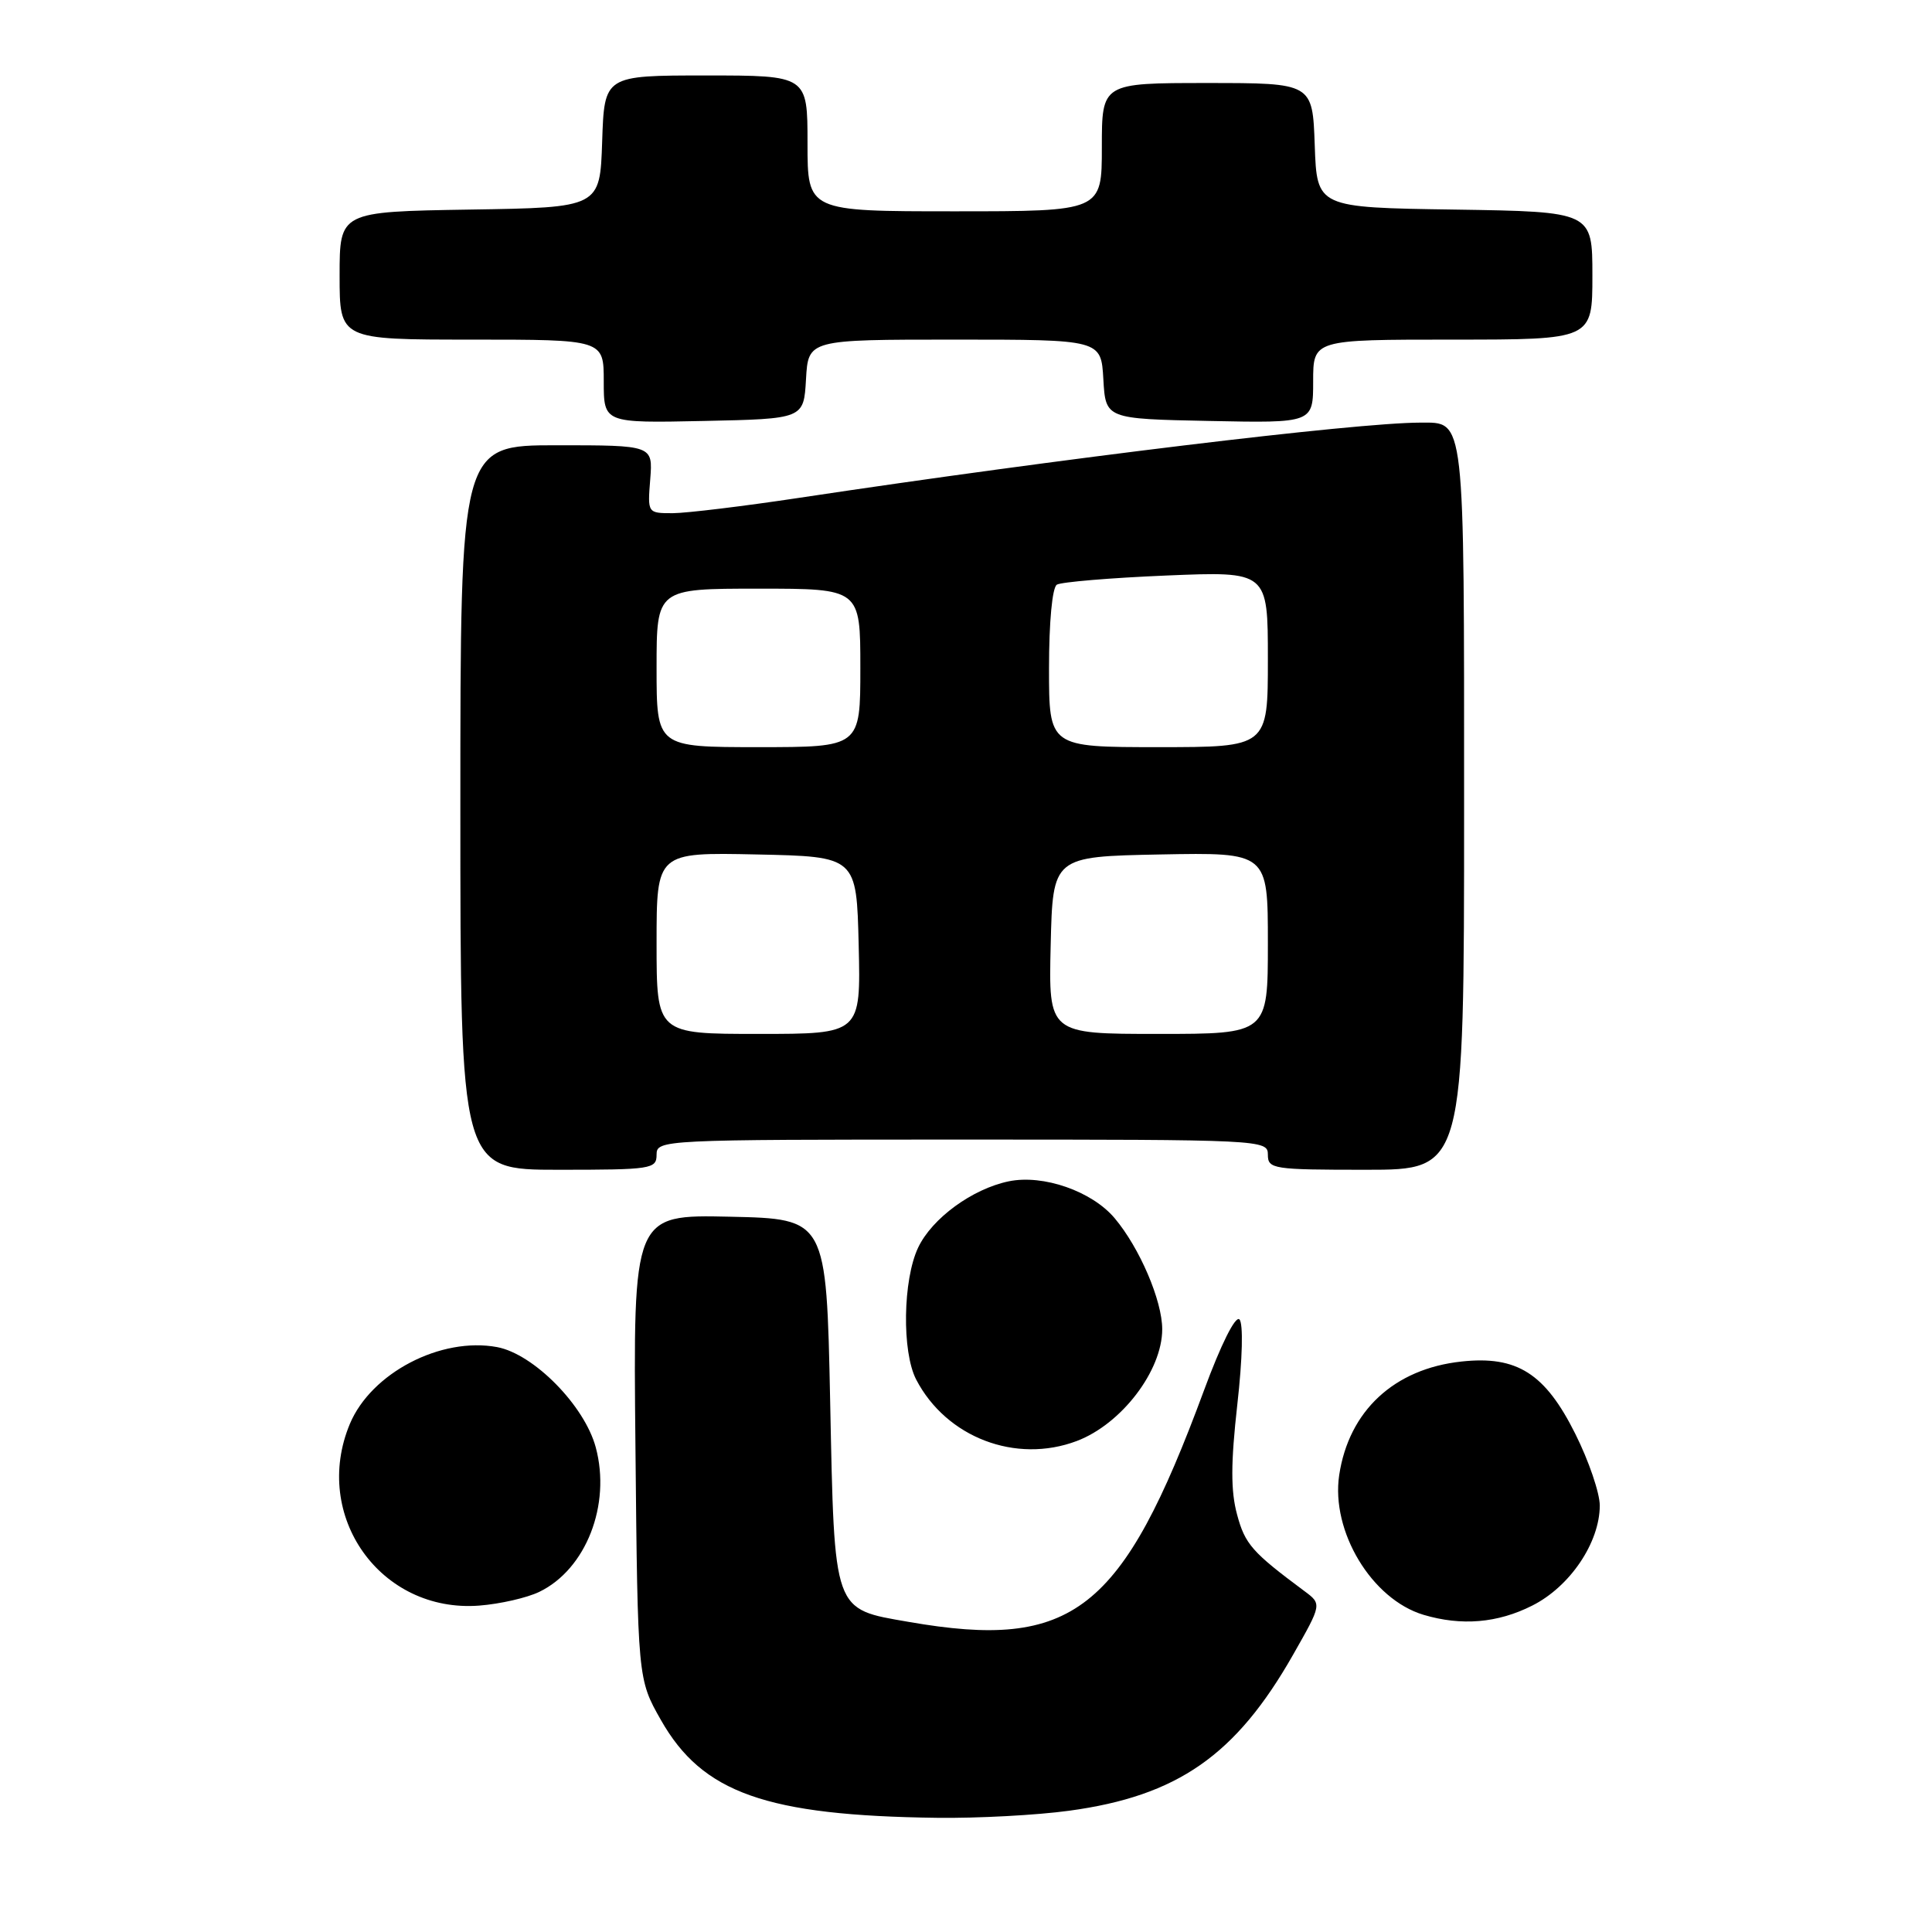 <?xml version="1.0" encoding="UTF-8" standalone="no"?>
<!DOCTYPE svg PUBLIC "-//W3C//DTD SVG 1.1//EN" "http://www.w3.org/Graphics/SVG/1.1/DTD/svg11.dtd" >
<svg xmlns="http://www.w3.org/2000/svg" xmlns:xlink="http://www.w3.org/1999/xlink" version="1.1" viewBox="0 0 256 256">
 <g >
 <path fill="currentColor"
d=" M 141.68 239.93 C 156.03 237.98 163.76 232.59 171.33 219.28 C 175.16 212.55 175.16 212.55 172.83 210.82 C 165.90 205.67 164.97 204.61 163.92 200.69 C 163.07 197.56 163.08 193.88 163.95 186.11 C 164.64 180.01 164.75 175.35 164.23 174.83 C 163.70 174.30 161.77 178.17 159.54 184.22 C 148.68 213.61 142.19 218.70 120.41 214.91 C 110.34 213.16 110.58 213.85 110.00 185.65 C 109.50 161.50 109.50 161.50 96.70 161.22 C 83.89 160.94 83.89 160.94 84.20 191.72 C 84.50 222.50 84.50 222.50 87.58 227.92 C 93.06 237.58 101.52 240.58 124.18 240.87 C 129.50 240.94 137.38 240.52 141.68 239.93 Z  M 203.03 212.75 C 208.04 210.23 211.96 204.41 211.98 199.50 C 211.98 197.85 210.53 193.57 208.74 190.00 C 204.74 181.98 201.01 179.61 193.65 180.41 C 184.73 181.37 178.73 186.95 177.45 195.46 C 176.34 202.92 181.76 211.91 188.62 213.97 C 193.65 215.47 198.44 215.07 203.03 212.75 Z  M 71.46 210.93 C 77.65 207.94 80.99 199.39 78.94 191.78 C 77.45 186.24 70.73 179.42 65.88 178.50 C 58.42 177.11 49.19 181.92 46.36 188.67 C 41.27 200.87 50.43 213.75 63.50 212.75 C 66.25 212.54 69.83 211.72 71.46 210.93 Z  M 142.68 190.94 C 148.60 188.70 154.00 181.63 154.00 176.13 C 154.00 172.34 151.01 165.35 147.70 161.42 C 144.69 157.84 138.23 155.59 133.67 156.53 C 128.84 157.53 123.50 161.43 121.66 165.31 C 119.63 169.59 119.49 179.12 121.40 182.80 C 125.40 190.48 134.60 193.99 142.68 190.94 Z  M 87.00 153.00 C 87.00 151.03 87.67 151.00 127.50 151.00 C 167.33 151.00 168.00 151.03 168.00 153.00 C 168.00 154.90 168.67 155.00 181.00 155.00 C 194.00 155.00 194.00 155.00 194.00 107.07 C 194.00 54.60 194.16 56.00 188.18 56.00 C 179.62 56.01 140.53 60.75 106.00 65.95 C 98.58 67.07 90.99 67.99 89.15 68.00 C 85.80 68.00 85.80 68.00 86.16 63.50 C 86.51 59.00 86.51 59.00 73.76 59.00 C 61.00 59.00 61.00 59.00 61.00 107.00 C 61.00 155.00 61.00 155.00 74.00 155.00 C 86.33 155.00 87.00 154.90 87.00 153.00 Z  M 106.80 50.25 C 107.10 45.00 107.10 45.00 126.50 45.00 C 145.90 45.00 145.90 45.00 146.20 50.25 C 146.50 55.50 146.50 55.50 160.25 55.78 C 174.00 56.06 174.00 56.06 174.00 50.53 C 174.00 45.00 174.00 45.00 192.50 45.00 C 211.00 45.00 211.00 45.00 211.00 36.52 C 211.00 28.05 211.00 28.05 192.75 27.77 C 174.50 27.50 174.50 27.50 174.21 19.25 C 173.92 11.00 173.92 11.00 159.96 11.00 C 146.00 11.00 146.00 11.00 146.00 19.50 C 146.00 28.00 146.00 28.00 126.50 28.00 C 107.00 28.00 107.00 28.00 107.00 19.00 C 107.00 10.00 107.00 10.00 93.54 10.00 C 80.08 10.00 80.08 10.00 79.79 18.75 C 79.50 27.50 79.50 27.50 62.25 27.77 C 45.00 28.05 45.00 28.05 45.00 36.52 C 45.00 45.00 45.00 45.00 62.50 45.00 C 80.00 45.00 80.00 45.00 80.00 50.53 C 80.00 56.06 80.00 56.06 93.25 55.78 C 106.50 55.50 106.50 55.50 106.80 50.25 Z  M 87.00 124.97 C 87.00 112.94 87.00 112.94 100.25 113.22 C 113.50 113.50 113.50 113.50 113.78 125.25 C 114.06 137.00 114.06 137.00 100.53 137.00 C 87.00 137.00 87.00 137.00 87.00 124.97 Z  M 139.22 125.25 C 139.50 113.50 139.50 113.50 153.75 113.22 C 168.00 112.95 168.00 112.95 168.00 124.97 C 168.00 137.00 168.00 137.00 153.47 137.00 C 138.94 137.00 138.94 137.00 139.22 125.25 Z  M 87.00 88.50 C 87.00 78.00 87.00 78.00 100.50 78.00 C 114.00 78.00 114.00 78.00 114.00 88.50 C 114.00 99.00 114.00 99.00 100.50 99.00 C 87.00 99.00 87.00 99.00 87.00 88.50 Z  M 139.00 88.56 C 139.00 82.39 139.43 77.85 140.04 77.47 C 140.62 77.12 147.14 76.57 154.54 76.26 C 168.00 75.70 168.00 75.70 168.00 87.35 C 168.00 99.00 168.00 99.00 153.50 99.00 C 139.00 99.00 139.00 99.00 139.00 88.56 Z "/>
</g>
</svg>